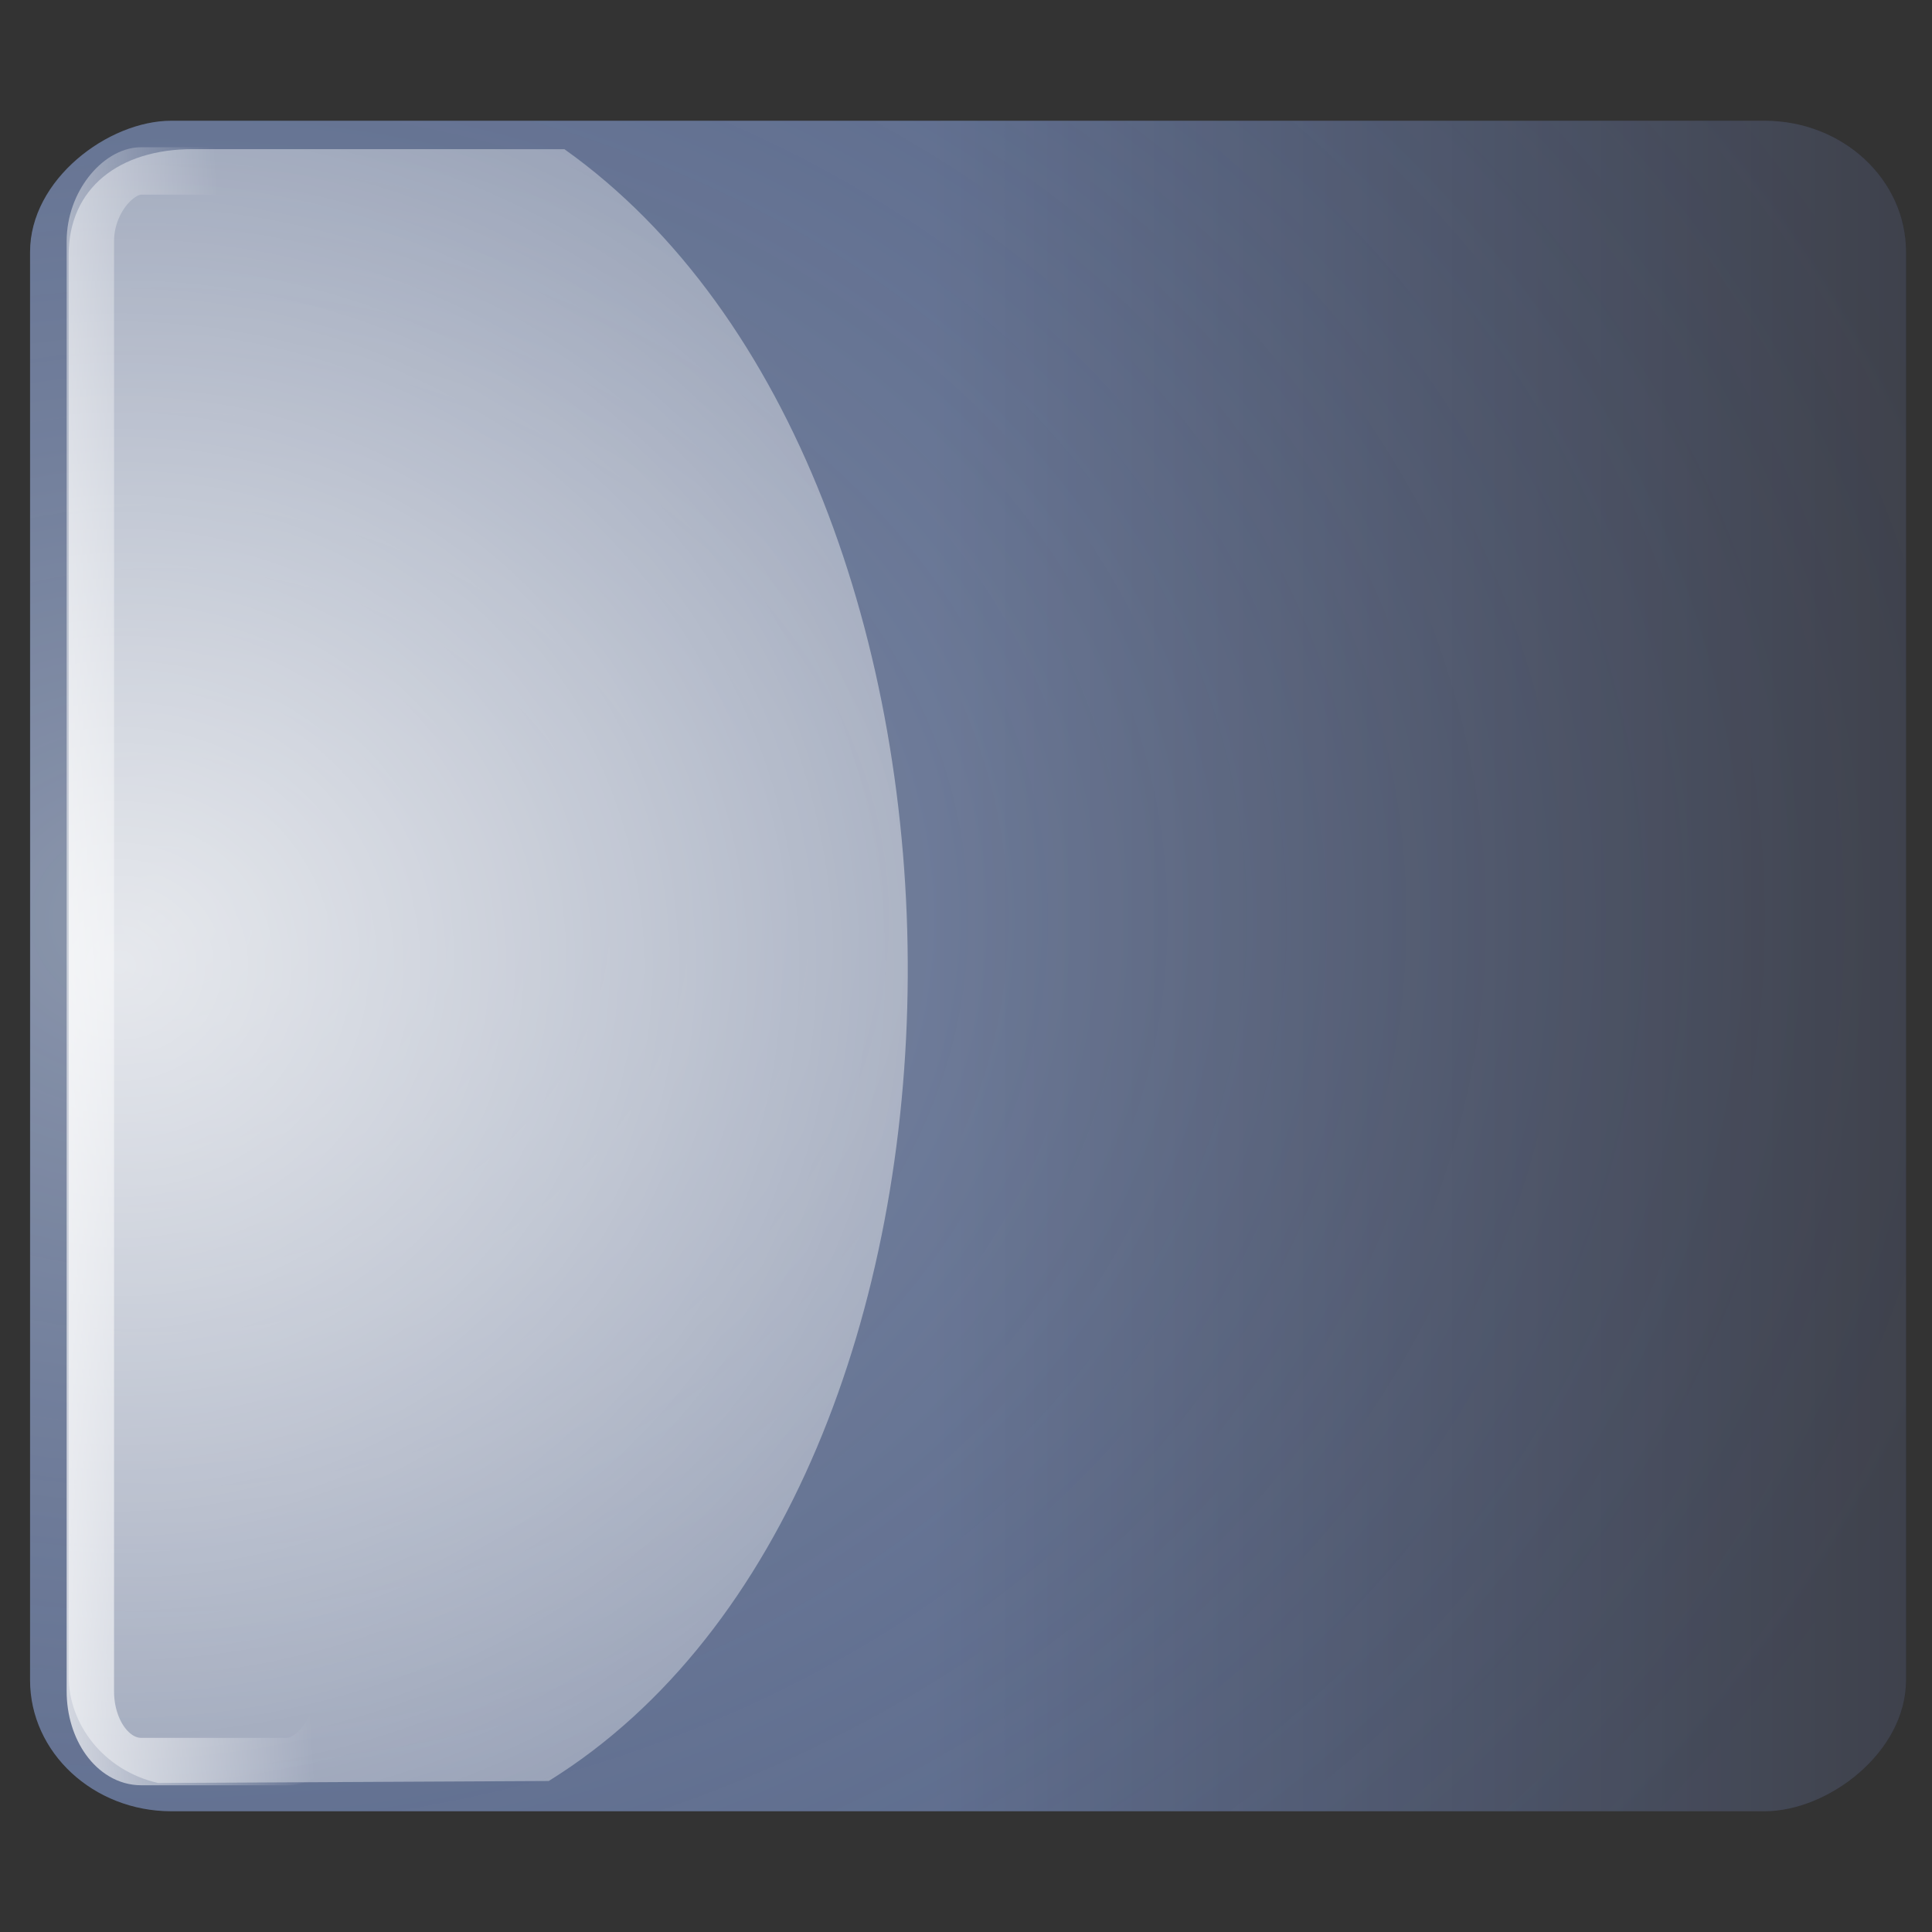 <?xml version="1.0" encoding="UTF-8" standalone="no"?>
<!-- Created with Inkscape (http://www.inkscape.org/) -->
<svg
   xmlns:dc="http://purl.org/dc/elements/1.1/"
   xmlns:cc="http://web.resource.org/cc/"
   xmlns:rdf="http://www.w3.org/1999/02/22-rdf-syntax-ns#"
   xmlns:svg="http://www.w3.org/2000/svg"
   xmlns="http://www.w3.org/2000/svg"
   xmlns:xlink="http://www.w3.org/1999/xlink"
   xmlns:sodipodi="http://sodipodi.sourceforge.net/DTD/sodipodi-0.dtd"
   xmlns:inkscape="http://www.inkscape.org/namespaces/inkscape"
   width="32px"
   height="32px"
   id="svg1872"
   sodipodi:version="0.32"
   inkscape:version="0.44"
   sodipodi:docbase="/home/emrah/.themes/Polycarbonate-One/gtk-2.0"
   sodipodi:docname="slider-v-pre.svg">
  <rect width="100%" height="100%" fill="#333333" stroke="none"/>
  <defs
     id="defs1874">
    <linearGradient
       id="linearGradient7468">
      <stop
         style="stop-color:#647390;stop-opacity:1;"
         offset="0"
         id="stop7470" />
      <stop
         style="stop-color:#414245;stop-opacity:1;"
         offset="1"
         id="stop7472" />
    </linearGradient>
    <linearGradient
       id="linearGradient3770">
      <stop
         id="stop3772"
         offset="0"
         style="stop-color:white;stop-opacity:1;" />
      <stop
         id="stop3774"
         offset="1"
         style="stop-color:white;stop-opacity:0" />
    </linearGradient>
    <linearGradient
       id="linearGradient20866">
      <stop
         style="stop-color:white;stop-opacity:0.258;"
         offset="0"
         id="stop20868" />
      <stop
         id="stop20874"
         offset="1"
         style="stop-color:#000e60;stop-opacity:0.071;" />
    </linearGradient>
    <linearGradient
       id="linearGradient2798">
      <stop
         style="stop-color:white;stop-opacity:0.786;"
         offset="0"
         id="stop2800" />
      <stop
         style="stop-color:white;stop-opacity:0.138"
         offset="1"
         id="stop2802" />
    </linearGradient>
    <linearGradient
       inkscape:collect="always"
       xlink:href="#linearGradient7468"
       id="linearGradient4885"
       gradientUnits="userSpaceOnUse"
       gradientTransform="matrix(0.902,0,0,1.002,30.468,-3.022471e-2)"
       x1="-20.049"
       y1="15.361"
       x2="-20.049"
       y2="32.636" />
    <radialGradient
       inkscape:collect="always"
       xlink:href="#linearGradient20866"
       id="radialGradient4887"
       gradientUnits="userSpaceOnUse"
       gradientTransform="matrix(-1.584,1.148785e-8,1.307777e-7,-2.025,43.171,3.525)"
       cx="16.638"
       cy="0.441"
       fx="16.638"
       fy="0.441"
       r="15.521" />
    <radialGradient
       inkscape:collect="always"
       xlink:href="#linearGradient2798"
       id="radialGradient4889"
       gradientUnits="userSpaceOnUse"
       gradientTransform="matrix(-1.509,-2.376107e-3,2.537026e-3,-1.57,41.169,-1.68)"
       cx="16.653"
       cy="-2.336"
       fx="16.653"
       fy="-2.336"
       r="15.001" />
    <linearGradient
       inkscape:collect="always"
       xlink:href="#linearGradient3770"
       id="linearGradient4891"
       gradientUnits="userSpaceOnUse"
       gradientTransform="matrix(0.909,0,0,0.666,1.492,-8.93602e-2)"
       x1="12.21"
       y1="-1.551"
       x2="12.921"
       y2="6.95" />
  </defs>
  <sodipodi:namedview
     id="base"
     pagecolor="#ffffff"
     bordercolor="#666666"
     borderopacity="1.0"
     inkscape:pageopacity="0.0"
     inkscape:pageshadow="2"
     inkscape:zoom="14.0625"
     inkscape:cx="16"
     inkscape:cy="14.014378"
     inkscape:current-layer="layer1"
     showgrid="true"
     inkscape:grid-bbox="true"
     inkscape:document-units="px"
     inkscape:window-width="1256"
     inkscape:window-height="969"
     inkscape:window-x="6"
     inkscape:window-y="25" />
  <g
     id="layer1"
     inkscape:label="Layer 1"
     inkscape:groupmode="layer">
    <g
       id="g4878"
       transform="matrix(0,-1,1,0,3.554012e-2,32.036)">
      <rect
         style="fill:none;fill-opacity:1;stroke:white;stroke-width:0.831;stroke-linecap:square;stroke-miterlimit:4;stroke-dasharray:none;stroke-dashoffset:0;stroke-opacity:0.214"
         id="rect10198"
         width="24.493"
         height="29.03"
         x="3.786"
         y="1.483"
         rx="1.074"
         ry="1.401" />
      <rect
         ry="2.341"
         rx="2.173"
         y="0.462"
         x="2.036"
         height="31.072"
         width="28"
         id="rect1880"
         style="fill:url(#linearGradient4885);fill-opacity:1;stroke:none;stroke-width:0.967;stroke-linecap:square;stroke-miterlimit:4;stroke-dasharray:none;stroke-dashoffset:0;stroke-opacity:0.15" />
      <rect
         style="fill:url(#radialGradient4887);fill-opacity:1;stroke:none;stroke-width:0.907;stroke-linecap:square;stroke-miterlimit:4;stroke-dasharray:none;stroke-dashoffset:0;stroke-opacity:1"
         id="rect19979"
         width="28"
         height="31.072"
         x="2.036"
         y="0.466"
         rx="2.173"
         ry="2.341" />
      <path
         sodipodi:nodetypes="ccccccc"
         id="rect15544"
         d="M 4.265,1.102 L 27.816,1.102 C 28.917,1.102 29.566,1.934 29.566,3.157 L 29.565,9.313 C 24.149,16.927 7.433,16.95 2.537,9.053 L 2.504,2.582 C 2.712,1.676 3.483,1.102 4.265,1.102 z "
         style="fill:url(#radialGradient4889);fill-opacity:1;stroke:none;stroke-width:0.553;stroke-linecap:square;stroke-miterlimit:4;stroke-dashoffset:0;stroke-opacity:0.214" />
      <rect
         ry="0.842"
         rx="1.165"
         y="1.461"
         x="2.859"
         height="4.107"
         width="26.346"
         id="rect1984"
         style="fill:none;fill-opacity:1;stroke:url(#linearGradient4891);stroke-width:0.785;stroke-linecap:square;stroke-miterlimit:4;stroke-dasharray:none;stroke-dashoffset:0;stroke-opacity:1" />
    </g>
  </g>
</svg>
